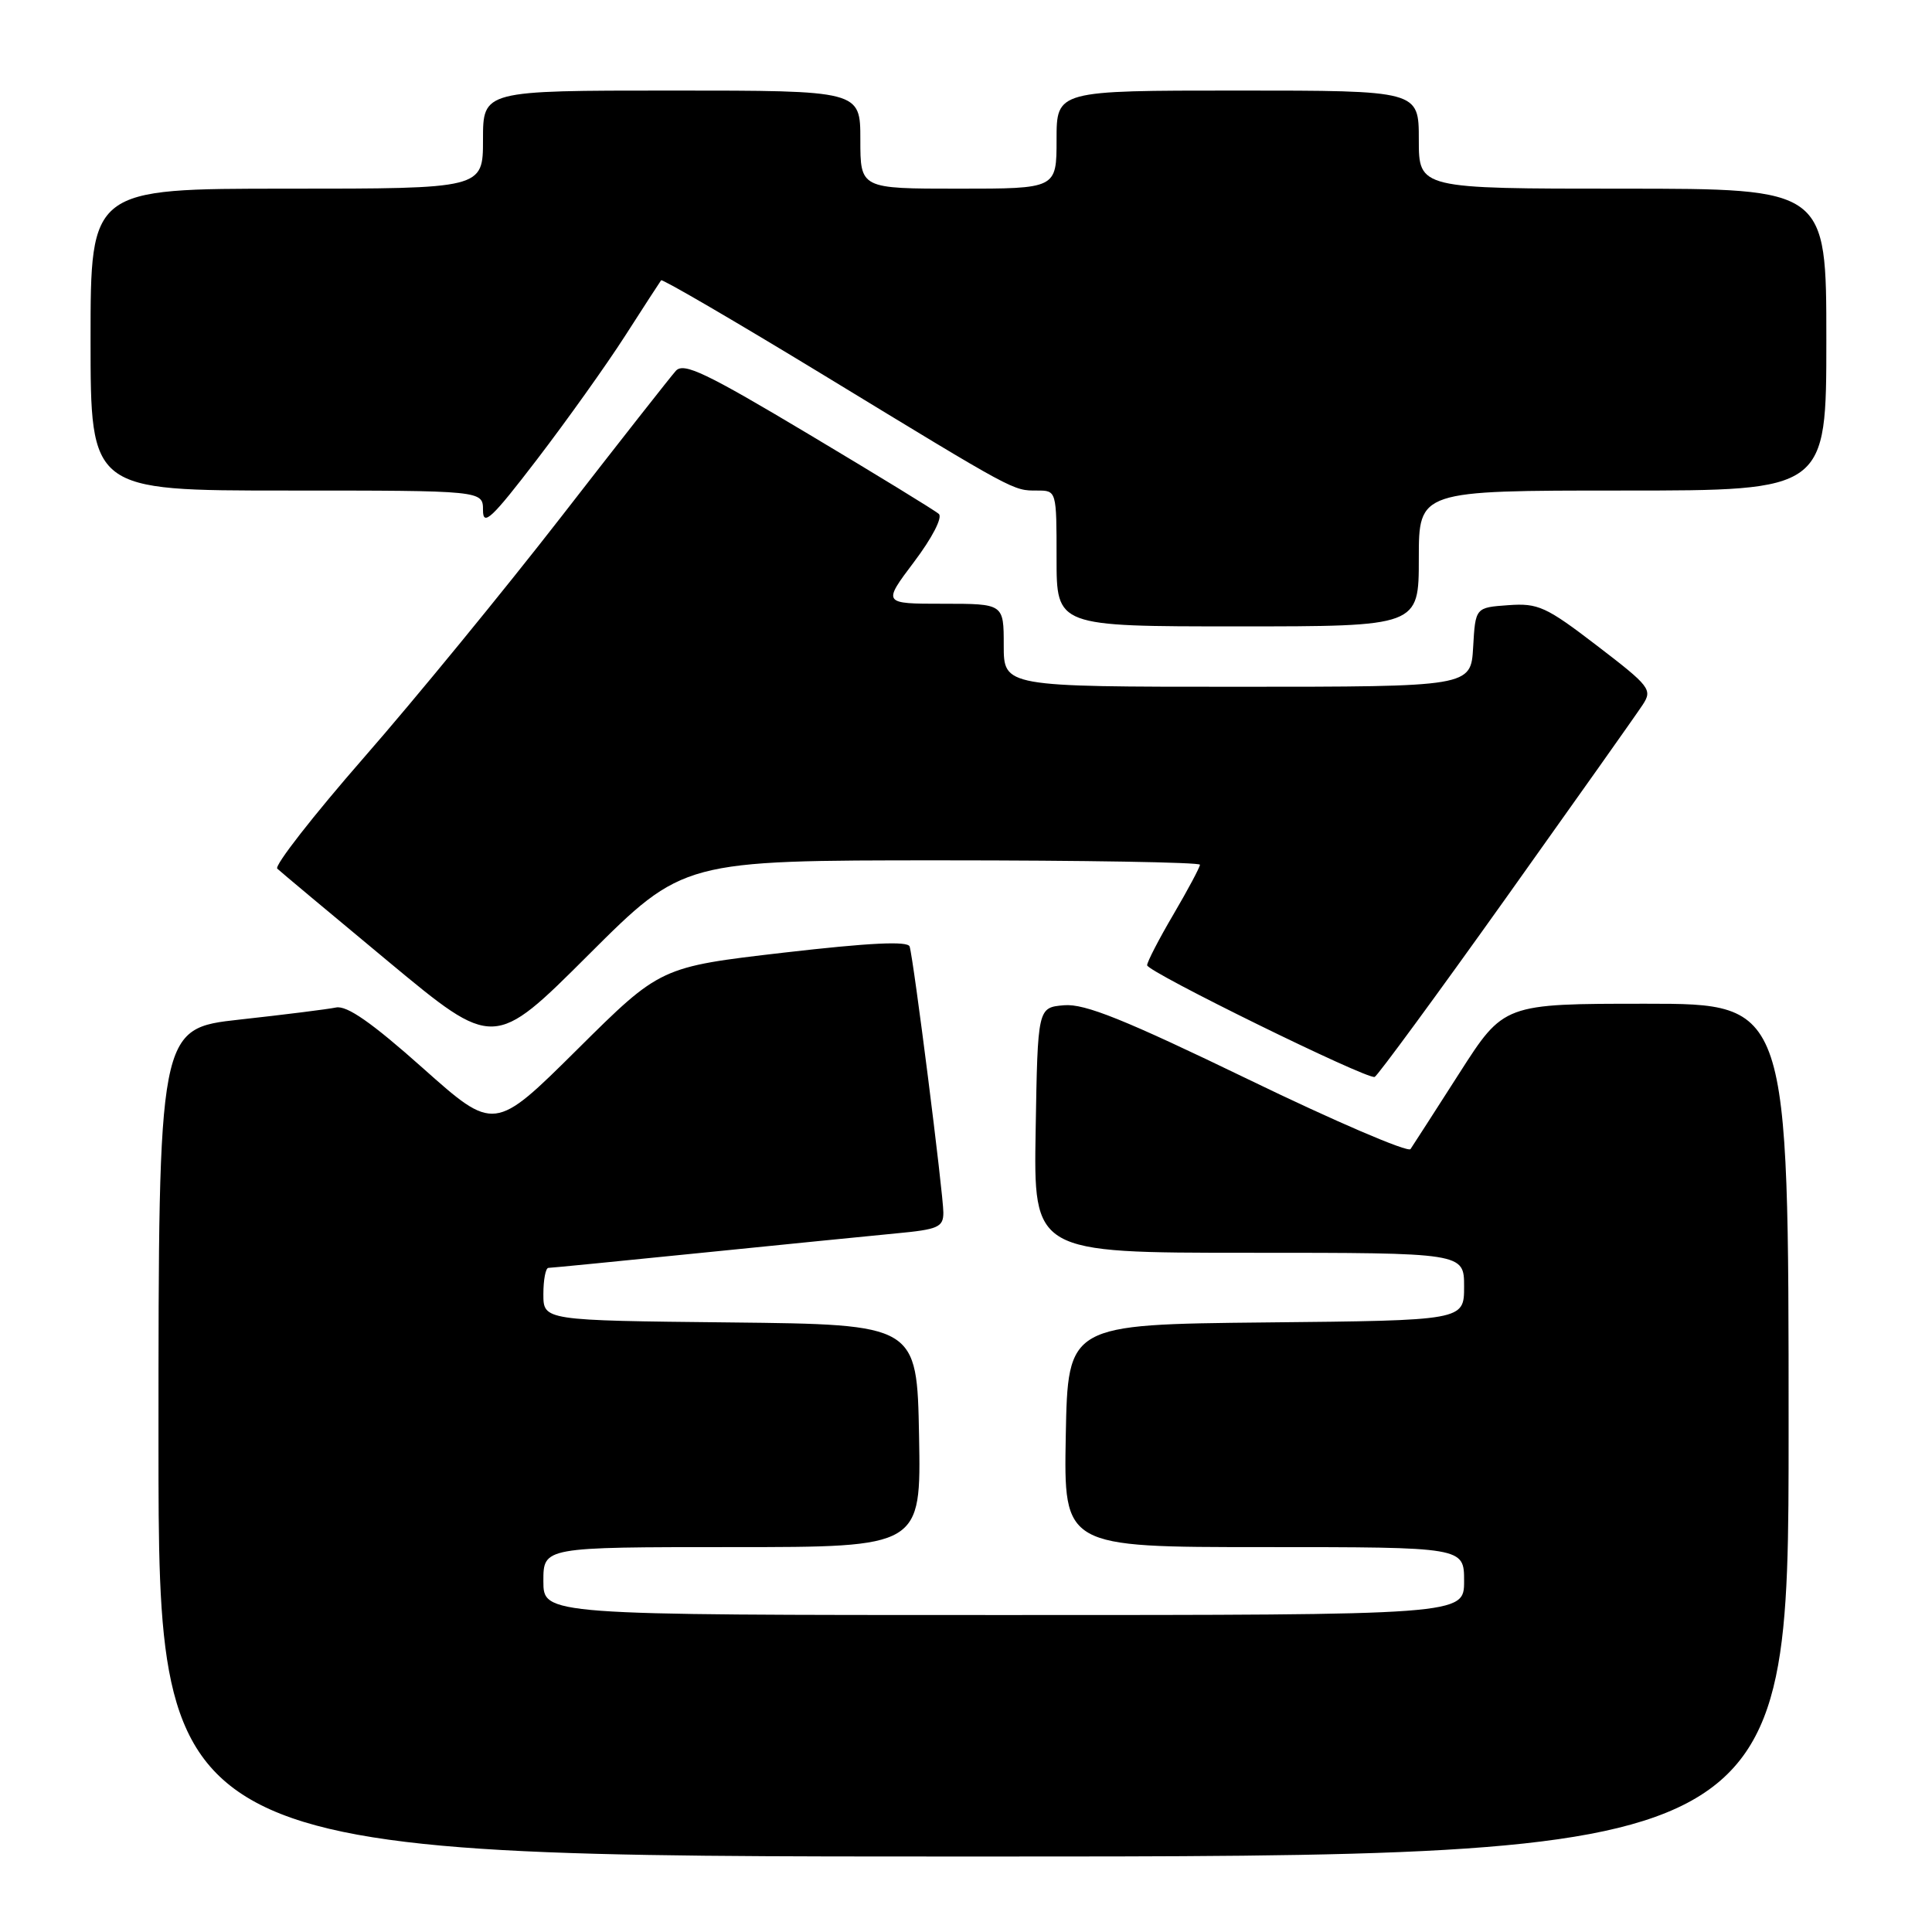 <?xml version="1.0" encoding="UTF-8" standalone="no"?>
<!DOCTYPE svg PUBLIC "-//W3C//DTD SVG 1.1//EN" "http://www.w3.org/Graphics/SVG/1.1/DTD/svg11.dtd" >
<svg xmlns="http://www.w3.org/2000/svg" xmlns:xlink="http://www.w3.org/1999/xlink" version="1.1" viewBox="0 0 256 256">
 <g >
 <path fill="currentColor"
d=" M 237.00 189.50 C 237.00 133.00 237.00 133.00 218.13 133.00 C 199.26 133.00 199.26 133.00 193.38 142.19 C 190.15 147.24 187.23 151.77 186.90 152.26 C 186.57 152.74 176.89 148.59 165.40 143.02 C 149.00 135.09 143.75 132.97 141.00 133.20 C 137.50 133.50 137.50 133.50 137.23 149.75 C 136.95 166.00 136.95 166.00 165.48 166.00 C 194.00 166.00 194.00 166.00 194.00 170.48 C 194.00 174.97 194.00 174.97 167.75 175.23 C 141.50 175.50 141.50 175.50 141.22 190.25 C 140.95 205.00 140.95 205.00 167.47 205.00 C 194.00 205.00 194.00 205.00 194.00 209.50 C 194.00 214.00 194.00 214.00 133.00 214.00 C 72.00 214.00 72.00 214.00 72.00 209.50 C 72.00 205.00 72.00 205.00 97.03 205.00 C 122.05 205.00 122.05 205.00 121.78 190.25 C 121.50 175.50 121.50 175.50 96.75 175.23 C 72.00 174.97 72.00 174.97 72.00 171.48 C 72.00 169.57 72.30 168.00 72.67 168.00 C 73.03 168.00 82.15 167.10 92.92 166.01 C 103.69 164.92 115.31 163.76 118.75 163.43 C 124.32 162.91 125.00 162.60 125.00 160.67 C 125.00 158.22 121.06 127.09 120.53 125.42 C 120.30 124.67 115.21 124.92 103.85 126.23 C 87.50 128.13 87.50 128.13 76.50 139.05 C 65.50 149.96 65.50 149.96 56.02 141.52 C 49.25 135.49 45.96 133.20 44.52 133.50 C 43.41 133.73 37.66 134.45 31.75 135.10 C 21.00 136.29 21.00 136.29 21.00 191.15 C 21.00 246.00 21.00 246.00 129.00 246.00 C 237.00 246.00 237.00 246.00 237.00 189.50 Z  M 199.54 119.00 C 208.75 106.07 216.91 94.55 217.67 93.38 C 218.98 91.38 218.64 90.94 211.63 85.57 C 204.86 80.38 203.81 79.90 199.85 80.19 C 195.50 80.50 195.50 80.50 195.20 85.75 C 194.90 91.00 194.90 91.00 163.95 91.00 C 133.00 91.00 133.00 91.00 133.00 85.50 C 133.00 80.00 133.00 80.00 124.97 80.00 C 116.94 80.00 116.94 80.00 121.12 74.45 C 123.50 71.30 124.92 68.56 124.40 68.10 C 123.91 67.65 116.14 62.90 107.15 57.53 C 93.56 49.41 90.60 47.99 89.56 49.13 C 88.88 49.88 82.06 58.56 74.41 68.42 C 66.76 78.27 54.99 92.64 48.24 100.36 C 41.50 108.08 36.33 114.71 36.74 115.10 C 37.16 115.50 43.79 121.04 51.47 127.42 C 65.45 139.03 65.45 139.03 77.99 126.51 C 90.53 114.00 90.53 114.00 124.76 114.00 C 143.59 114.00 159.00 114.26 159.00 114.58 C 159.00 114.90 157.43 117.85 155.50 121.14 C 153.57 124.42 152.00 127.46 152.00 127.90 C 152.00 128.76 181.08 143.04 182.15 142.70 C 182.50 142.59 190.33 131.93 199.54 119.00 Z  M 188.00 74.00 C 188.00 65.00 188.00 65.00 215.00 65.00 C 242.00 65.00 242.00 65.00 242.00 45.00 C 242.00 25.00 242.00 25.00 215.00 25.00 C 188.00 25.00 188.00 25.00 188.00 18.50 C 188.00 12.00 188.00 12.00 164.00 12.00 C 140.00 12.00 140.00 12.00 140.00 18.50 C 140.00 25.00 140.00 25.00 127.00 25.00 C 114.00 25.00 114.00 25.00 114.00 18.50 C 114.00 12.00 114.00 12.00 89.00 12.00 C 64.00 12.00 64.00 12.00 64.00 18.50 C 64.00 25.00 64.00 25.00 38.00 25.00 C 12.00 25.00 12.00 25.00 12.00 45.00 C 12.00 65.00 12.00 65.00 38.00 65.00 C 64.00 65.00 64.00 65.00 64.00 67.61 C 64.00 69.80 65.16 68.71 71.17 60.86 C 75.11 55.71 80.36 48.35 82.83 44.50 C 85.30 40.65 87.45 37.34 87.60 37.14 C 87.76 36.94 97.48 42.61 109.20 49.74 C 134.68 65.26 134.21 65.00 137.43 65.00 C 140.00 65.00 140.00 65.01 140.00 74.00 C 140.00 83.00 140.00 83.00 164.00 83.00 C 188.00 83.00 188.00 83.00 188.00 74.00 Z "/>
</g>
</svg>
